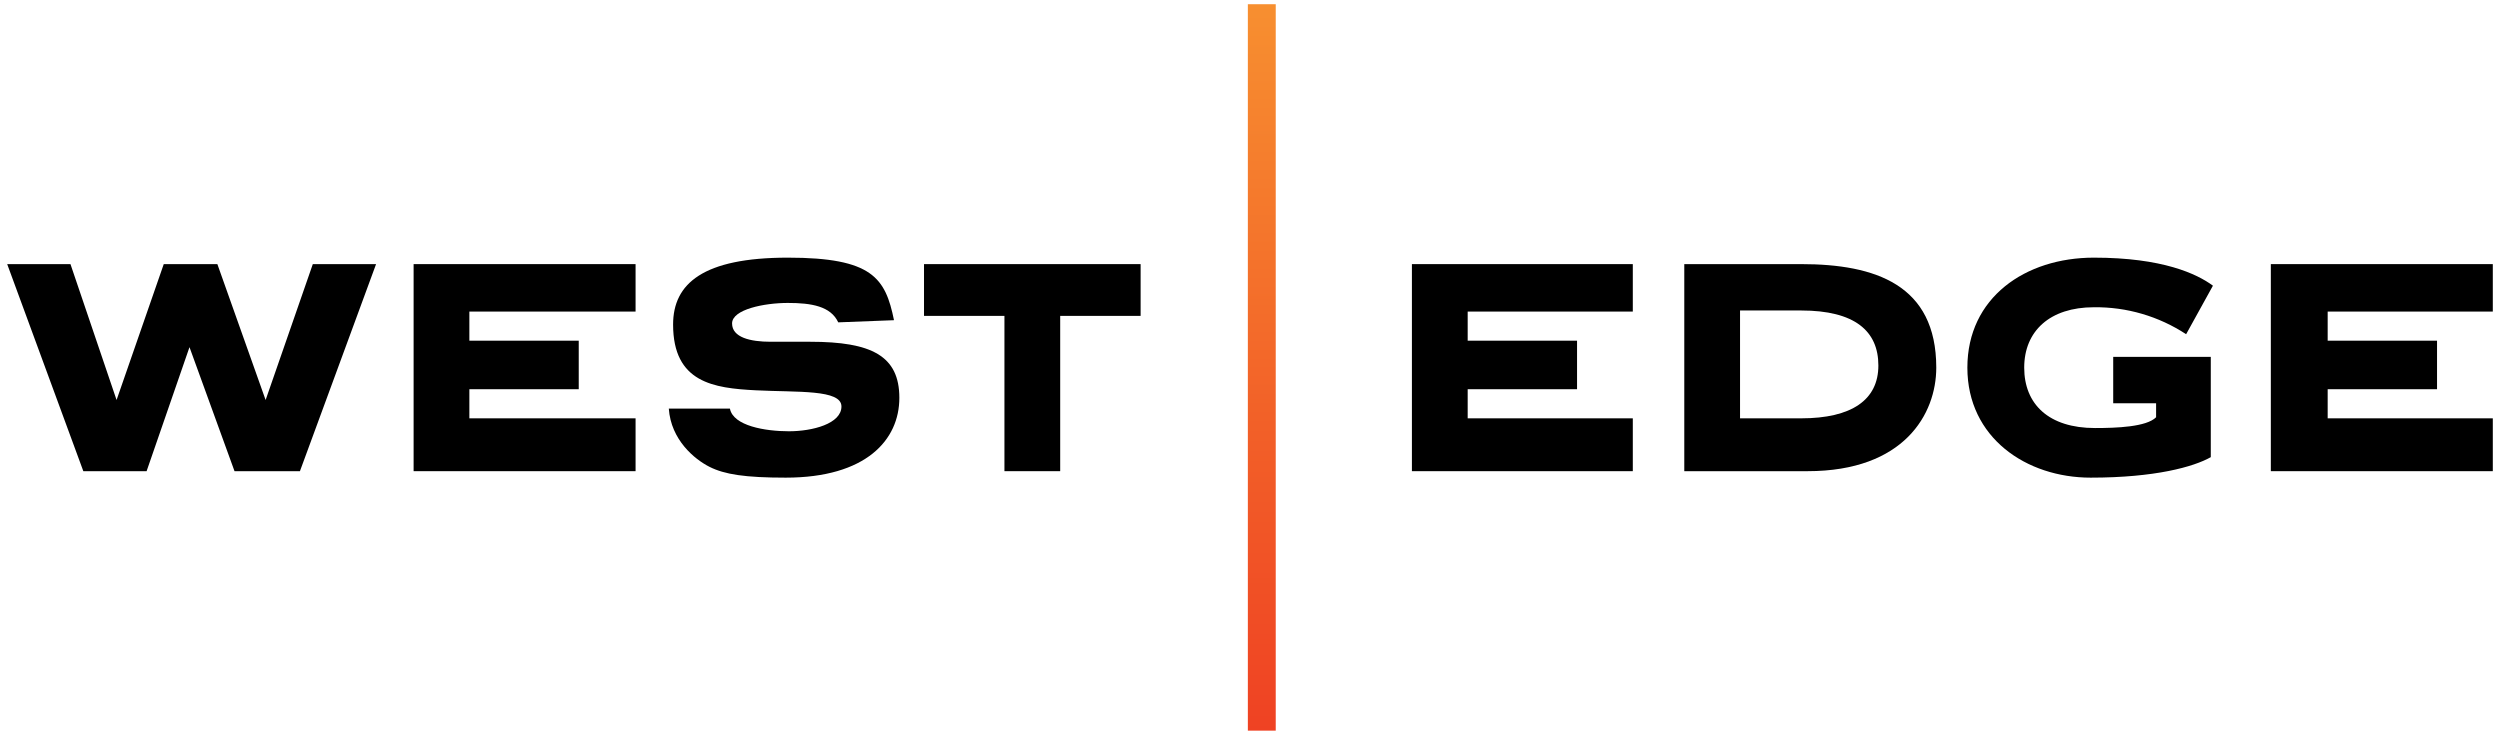 <svg width="255" height="75" viewBox="0 0 255 75" fill="none" xmlns="http://www.w3.org/2000/svg">
<path d="M64.828 31.78H47.875V34.75H59.031V39.7H47.875V42.67H64.828V48.06H42.188V26.94H64.828V31.78Z" fill="black"/>
<path d="M30.593 48.06H23.921L19.328 35.41L14.953 48.06H8.5L0.734 26.94H7.187L11.89 40.8L16.703 26.94H22.171L27.093 40.8L31.906 26.94H38.359L30.593 48.06Z" fill="black"/>
<path d="M85.5 32.88C84.734 31.23 82.766 30.9 80.359 30.9C77.953 30.9 74.672 31.56 74.672 32.99C74.672 34.42 76.531 34.86 78.609 34.86H82.656C88.891 34.86 91.734 36.29 91.734 40.58C91.734 44.87 88.344 48.72 80.141 48.72C75.984 48.72 73.906 48.39 72.375 47.62C70.844 46.85 68.438 44.87 68.219 41.68H74.453C74.781 43.44 78.062 43.99 80.469 43.99C82.875 43.99 85.828 43.22 85.828 41.46C85.828 39.7 81.344 40.03 77.078 39.81C72.812 39.59 68.656 39.04 68.656 33.1C68.656 28.92 71.719 26.28 80.359 26.28C89 26.28 90.312 28.37 91.188 32.66L85.5 32.88Z" fill="black"/>
<path d="M116.343 32.22H108.14V48.06H102.453V32.22H94.249V26.94H116.343V32.22Z" fill="black"/>
<path d="M130.125 0.43H127.281V74.526H130.125V0.43Z" fill="url(#paint0_linear)"/>
<path d="M166.546 31.78H149.703V34.75H160.859V39.7H149.703V42.67H166.546V48.06H144.015V26.94H166.546V31.78Z" fill="black"/>
<path d="M183.719 26.94C191.266 26.94 197.5 29.03 197.5 37.5C197.5 42.23 194.219 48.06 184.375 48.06H171.797V26.94H183.719ZM177.484 31.67V42.67H183.719C188.859 42.67 191.594 40.8 191.594 37.28C191.594 33.76 189.187 31.67 183.719 31.67H177.484Z" fill="black"/>
<path d="M222.985 34.09C220.19 32.256 216.916 31.299 213.579 31.34C209.094 31.34 206.469 33.76 206.469 37.5C206.469 41.24 208.985 43.66 213.688 43.66C215.875 43.66 218.938 43.55 219.922 42.56V41.13H215.547V36.4H225.5V46.63C223.75 47.62 219.813 48.72 213.25 48.72C206.688 48.72 200.672 44.65 200.672 37.5C200.672 30.35 206.579 26.28 213.579 26.28C220.579 26.28 224.079 27.93 225.719 29.14L222.985 34.09Z" fill="black"/>
<path d="M254.266 31.78H237.422V34.75H248.578V39.7H237.422V42.67H254.266V48.06H231.625V26.94H254.266V31.78Z" fill="black"/>
<defs>
<linearGradient id="paint0_linear" x1="128.659" y1="74.548" x2="128.659" y2="0.452" gradientUnits="userSpaceOnUse">
<stop stop-color="#EF4223"/>
<stop offset="0.42" stop-color="#F26028"/>
<stop offset="1" stop-color="#F78F30"/>
</linearGradient>
</defs>
</svg>
